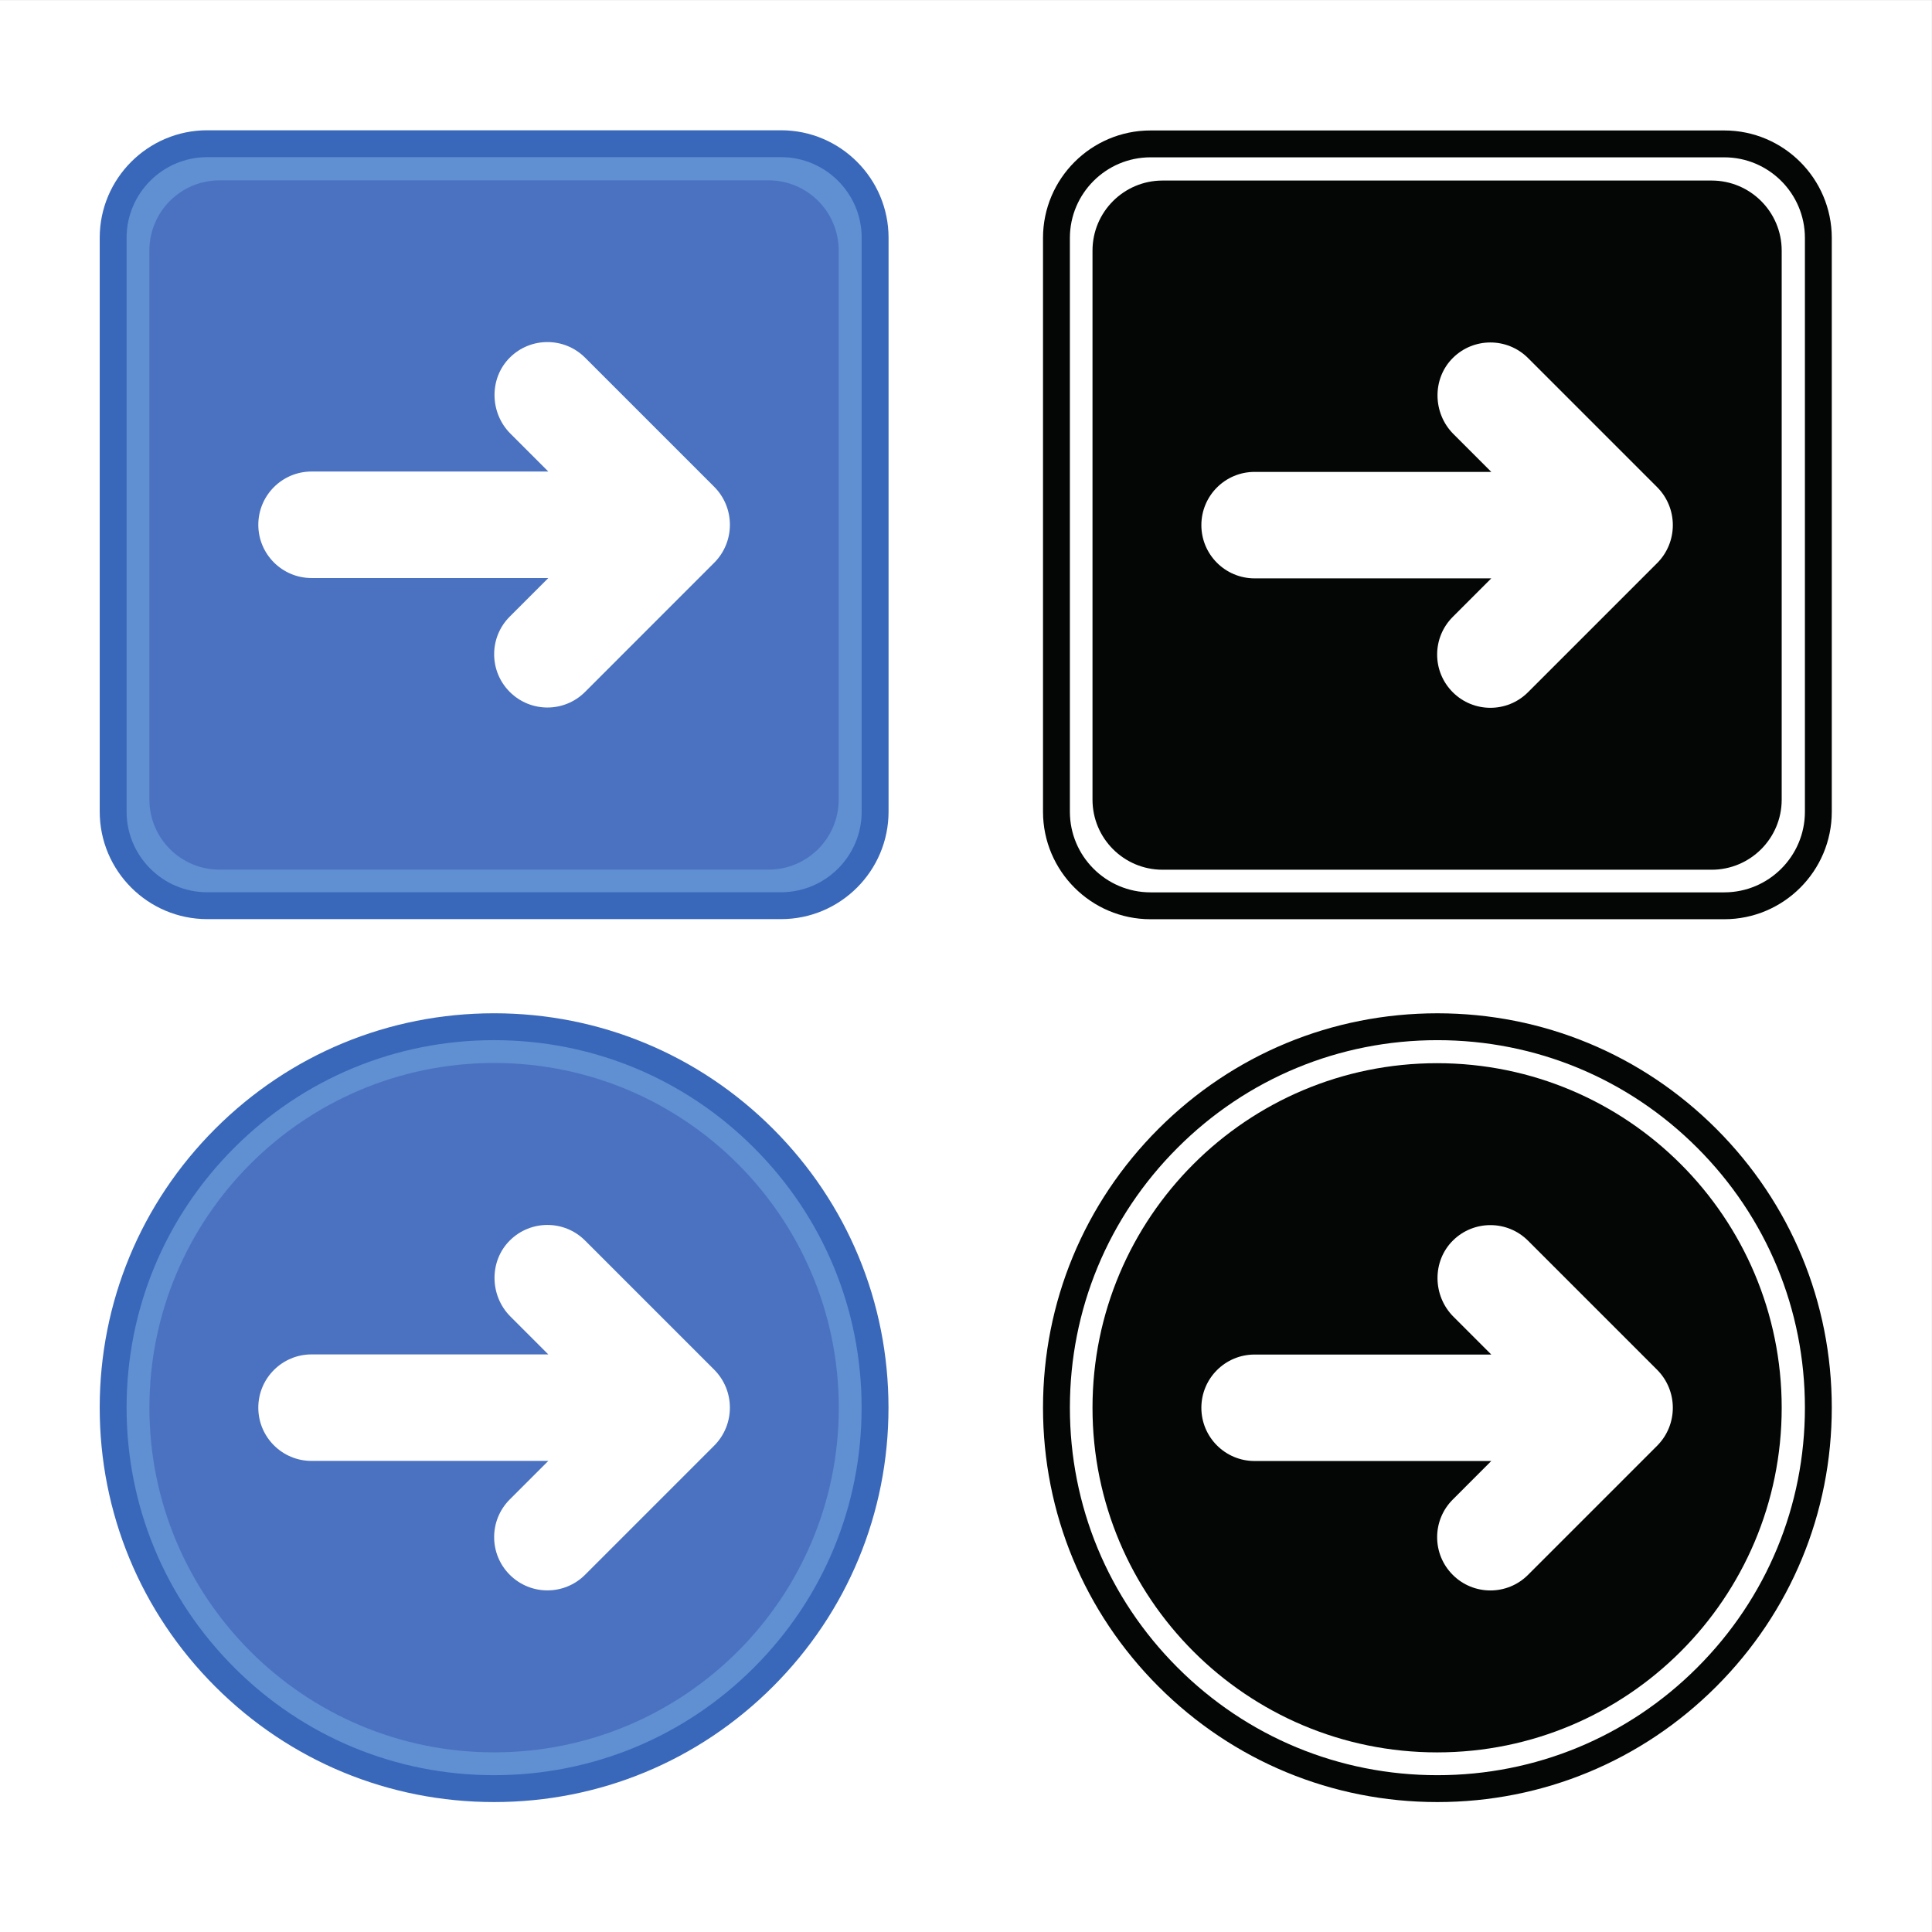 <?xml version="1.0" encoding="UTF-8" standalone="no"?>
<svg
   xmlns:dc="http://purl.org/dc/elements/1.1/"
   xmlns:cc="http://creativecommons.org/ns#"
   xmlns:rdf="http://www.w3.org/1999/02/22-rdf-syntax-ns#"
   xmlns:svg="http://www.w3.org/2000/svg"
   xmlns="http://www.w3.org/2000/svg"
   viewBox="0 0 2933.333 2933.333"
   height="2933.333"
   width="2933.333"
   xml:space="preserve"
   id="svg2"
   version="1.1"><rect x="0" y="0" width="2933.333" height="2933.333" fill="#333333" stroke="none"/><defs
     id="defs6" /><g
     transform="matrix(1.333,0,0,-1.333,0,2933.333)"
     id="g10"><g
       transform="scale(0.1)"
       id="g12"><g
         transform="scale(1.35)"
         id="g14"><path
           id="path16"
           style="fill:#ffffff;fill-opacity:1;fill-rule:nonzero;stroke:none"
           d="M 16300,0 H 0 V 16300 H 16300 V 0" /></g><g
         transform="scale(1.25)"
         id="g18"><path
           id="path20"
           style="fill:#608fd2;fill-opacity:1;fill-rule:nonzero;stroke:none"
           d="M 7119.21,9354.66 H 1888.79 c -473.54,0 -857.44,383.93 -857.44,857.44 v 5230.5 c 0,473.5 383.9,857.4 857.44,857.4 h 5230.42 c 473.56,0 857.44,-383.9 857.44,-857.4 v -5230.5 c 0,-473.51 -383.88,-857.44 -857.44,-857.44" /></g><g
         transform="scale(1.224)"
         id="g22"><path
           id="path24"
           style="fill:#4a72c1;fill-opacity:1;fill-rule:nonzero;stroke:none"
           d="M 7152.01,9886.01 H 2042.56 c -360.24,0 -652.27,291.99 -652.27,652.29 v 5109.4 c 0,360.3 292.03,652.3 652.27,652.3 h 5109.45 c 360.24,0 652.27,-292 652.27,-652.3 v -5109.4 c 0,-360.3 -292.03,-652.29 -652.27,-652.29" /></g><g
         transform="scale(1.259)"
         id="g26"><path
           id="path28"
           style="fill:#3968bb;fill-opacity:1;fill-rule:nonzero;stroke:none"
           d="m 7795.59,10136 c 0,-402.22 -327.3,-729.5 -729.48,-729.5 h -5191.4 c -402.18,0 -729.47,327.28 -729.47,729.5 v 5191.4 c 0,402.2 327.29,729.4 729.47,729.4 h 5191.4 c 402.18,0 729.48,-327.2 729.48,-729.4 z m -729.48,6164 h -5191.4 c -536.28,0 -972.627,-436.3 -972.627,-972.6 V 10136 c 0,-536.32 436.347,-972.65 972.627,-972.65 h 5191.4 c 536.28,0 972.6,436.33 972.6,972.65 v 5191.4 c 0,536.3 -436.32,972.6 -972.6,972.6" /></g><g
         transform="scale(1.111)"
         id="g30"><path
           id="path32"
           style="fill:#ffffff;fill-opacity:1;fill-rule:nonzero;stroke:none"
           d="m 7321.42,14036.9 -382.12,-382.2 -941.1,-941.2 c -106.59,-106.6 -246.36,-160 -386.13,-160 -139.66,0 -279.44,53.4 -386.02,160 -213.28,213.2 -213.28,558.9 0,772.2 l 395.21,395.2 H 3194.14 c -301.49,0 -545.9,244.4 -545.9,545.9 0,150.8 61.08,287.3 159.88,386.1 98.8,98.8 235.22,159.9 386.02,159.9 h 2427.12 l -388.39,388.4 c -213.72,213.8 -219.45,569.2 -4.22,781.5 106.25,104.9 244.84,157.3 383.42,157.3 139.77,0 279.54,-53.3 386.13,-159.9 l 941.2,-941.2 382.02,-382 c 215.44,-215.4 215.33,-564.7 0,-780" /></g><path
         id="path34"
         style="fill:#608fd2;fill-opacity:1;fill-rule:nonzero;stroke:none"
         d="m 5627.79,1633.1 h -0.01 c -2396.42,0 -4339.1,1942.6 -4339.1,4339 v 0.1 c 0,2396.4 1942.68,4339.1 4339.1,4339.1 h 0.01 c 2396.41,0 4339.09,-1942.7 4339.09,-4339.1 v -0.1 c 0,-2396.4 -1942.68,-4339 -4339.09,-4339" /><path
         id="path36"
         style="fill:#4a72c1;fill-opacity:1;fill-rule:nonzero;stroke:none"
         d="m 5627.79,2046.3 h -0.01 c -2168.19,0 -3925.85,1757.7 -3925.85,3925.9 v 0 c 0,2168.1 1757.66,3925.8 3925.85,3925.8 h 0.01 c 2168.18,0 3925.84,-1757.7 3925.84,-3925.8 v 0 C 9553.63,3804 7795.97,2046.3 5627.79,2046.3" /><path
         id="path38"
         style="fill:#3968bb;fill-opacity:1;fill-rule:nonzero;stroke:none"
         d="m 7230.57,2102.6 c -501.41,-207.7 -1043.83,-316.5 -1602.79,-316.5 -1118.06,0 -2169.4,435.4 -2959.92,1226.1 -790.68,790.6 -1226.12,1841.9 -1226.12,2960 0,1118 435.44,2169.4 1226.12,2959.9 790.52,790.7 1841.86,1226.1 2959.92,1226.1 1118.07,0 2169.4,-435.4 2959.93,-1226.1 790.68,-790.5 1226.12,-1841.9 1226.12,-2959.9 0,-1118.1 -435.44,-2169.4 -1226.12,-2960 -395.34,-395.3 -855.73,-701.9 -1357.14,-909.6 z M 8804.28,9148.7 C 7955.74,9997 6827.73,10464.3 5627.78,10464.3 4427.83,10464.3 3299.82,9997 2451.29,9148.7 1602.9,8300.1 1135.63,7172.1 1135.63,5972.2 c 0,-1200 467.27,-2328 1315.66,-3176.5 C 3299.82,1947.3 4427.83,1480 5627.78,1480 c 1199.95,0 2327.96,467.3 3176.5,1315.7 848.38,848.5 1315.62,1976.5 1315.62,3176.5 0,1199.9 -467.24,2327.9 -1315.62,3176.5" /><path
         id="path40"
         style="fill:#ffffff;fill-opacity:1;fill-rule:nonzero;stroke:none"
         d="M 8133.95,5539 7709.42,5114.4 6663.88,4068.8 C 6545.46,3950.4 6390.18,3891 6234.9,3891 c -155.16,0 -310.45,59.4 -428.86,177.8 -236.95,236.8 -236.95,620.9 0,857.8 l 439.07,439.1 H 3548.62 c -334.94,0 -606.48,271.5 -606.48,606.5 0,167.5 67.86,319.2 177.62,428.9 109.77,109.8 261.33,177.7 428.86,177.7 h 2696.49 l -431.5,431.5 c -237.43,237.5 -243.8,632.4 -4.69,868.2 118.05,116.5 272.02,174.8 425.98,174.8 155.28,0 310.56,-59.2 428.98,-177.6 L 7709.54,6830 8133.95,6405.6 c 239.35,-239.4 239.23,-627.4 0,-866.6" /><g
         transform="scale(1.245)"
         id="g42"><path
           id="path44"
           style="fill:#040606;fill-opacity:1;fill-rule:nonzero;stroke:none"
           d="m 15159.9,12523 -340.8,-340.9 -839.8,-839.7 c -95,-95.2 -219.7,-142.7 -344.3,-142.7 -124.6,0 -249.4,47.5 -344.4,142.7 -190.3,190.1 -190.3,498.6 0,688.9 l 352.5,352.6 h -2165.3 c -269,0 -487,218 -487,487 0,134.5 54.4,256.3 142.7,344.5 88.1,88.1 209.7,142.5 344.3,142.5 h 2165.3 l -346.5,346.6 c -190.7,190.8 -195.8,507.9 -3.7,697.3 94.7,93.5 218.4,140.2 342.1,140.2 124.6,0 249.3,-47.5 344.3,-142.5 l 1180.6,-1180.6 c 192.2,-192.2 192.1,-503.8 0,-695.9 z m 498.9,3500.4 h -5022.7 c -354.2,0 -641.26,-287.1 -641.26,-641.2 v -5022.7 c 0,-354.1 287.06,-641.23 641.26,-641.23 h 5022.7 c 354,0 641.2,287.13 641.2,641.23 v 5022.7 c 0,354.1 -287.2,641.2 -641.2,641.2" /></g><g
         transform="scale(1.28)"
         id="g46"><path
           id="path48"
           style="fill:#040606;fill-opacity:1;fill-rule:nonzero;stroke:none"
           d="m 16060.9,9968.66 c 0,-395.55 -322,-717.43 -717.5,-717.43 h -5105.7 c -395.54,0 -717.41,321.88 -717.41,717.43 v 5105.74 c 0,395.5 321.87,717.4 717.41,717.4 h 5105.7 c 395.5,0 717.5,-321.9 717.5,-717.4 z m -717.5,6062.24 h -5105.7 c -527.42,0 -956.55,-429.1 -956.55,-956.5 V 9968.66 c 0,-527.43 429.13,-956.57 956.55,-956.57 h 5105.7 c 527.5,0 956.6,429.14 956.6,956.57 v 5105.74 c 0,527.4 -429.1,956.5 -956.6,956.5" /></g><g
         transform="scale(1.245)"
         id="g50"><path
           id="path52"
           style="fill:#040606;fill-opacity:1;fill-rule:nonzero;stroke:none"
           d="m 15159.9,4447.99 -340.8,-340.97 -839.8,-839.65 c -95,-95.16 -219.7,-142.7 -344.3,-142.7 -124.6,0 -249.4,47.54 -344.4,142.7 -190.3,190.08 -190.3,498.6 0,688.84 l 352.5,352.69 h -2165.3 c -269,0 -487,218.03 -487,486.96 0,134.51 54.4,256.33 142.7,344.5 88.1,88.09 209.7,142.54 344.3,142.54 h 2165.3 l -346.5,346.59 c -190.7,190.8 -195.8,507.83 -3.7,697.27 94.7,93.55 218.4,140.21 342.1,140.21 124.6,0 249.3,-47.54 344.3,-142.54 L 15159.9,5143.9 c 192.2,-192.25 192.1,-503.83 0,-695.91 z m 216.7,2577 c -570.5,570.56 -1358.7,923.41 -2229.2,923.41 -870.6,0 -1658.8,-352.85 -2229.2,-923.41 -570.5,-570.39 -923.36,-1358.64 -923.36,-2229.13 0,-1741.13 1411.36,-3152.62 3152.56,-3152.62 870.5,0 1658.7,352.85 2229.2,923.41 570.5,570.39 923.4,1358.65 923.4,2229.21 0,870.49 -352.9,1658.74 -923.4,2229.13" /></g><g
         transform="scale(1.28)"
         id="g54"><path
           id="path56"
           style="fill:#040606;fill-opacity:1;fill-rule:nonzero;stroke:none"
           d="m 15102.9,2353.24 c -617.6,-617.73 -1438.9,-957.87 -2312.4,-957.87 -873.4,0 -1694.8,340.14 -2312.3,957.87 -617.76,617.64 -957.91,1438.95 -957.91,2312.45 0,873.42 340.15,1694.81 957.91,2312.38 617.5,617.72 1438.9,957.87 2312.3,957.87 873.5,0 1694.8,-340.15 2312.4,-957.87 617.7,-617.57 958,-1438.96 958,-2312.38 0,-873.5 -340.3,-1694.81 -958,-2312.45 z m 169.2,4794.04 c -662.8,662.73 -1544.1,1027.8 -2481.6,1027.8 -937.4,0 -1818.6,-365.07 -2481.6,-1027.8 C 9646.14,6484.33 9281.15,5603.1 9281.15,4665.69 c 0,-937.48 364.99,-1818.71 1027.75,-2481.59 663,-662.8 1544.2,-1027.87 2481.6,-1027.87 937.5,0 1818.8,365.07 2481.6,1027.87 662.8,662.88 1027.9,1544.11 1027.9,2481.59 0,937.41 -365.1,1818.64 -1027.9,2481.59" /></g></g></g></svg>